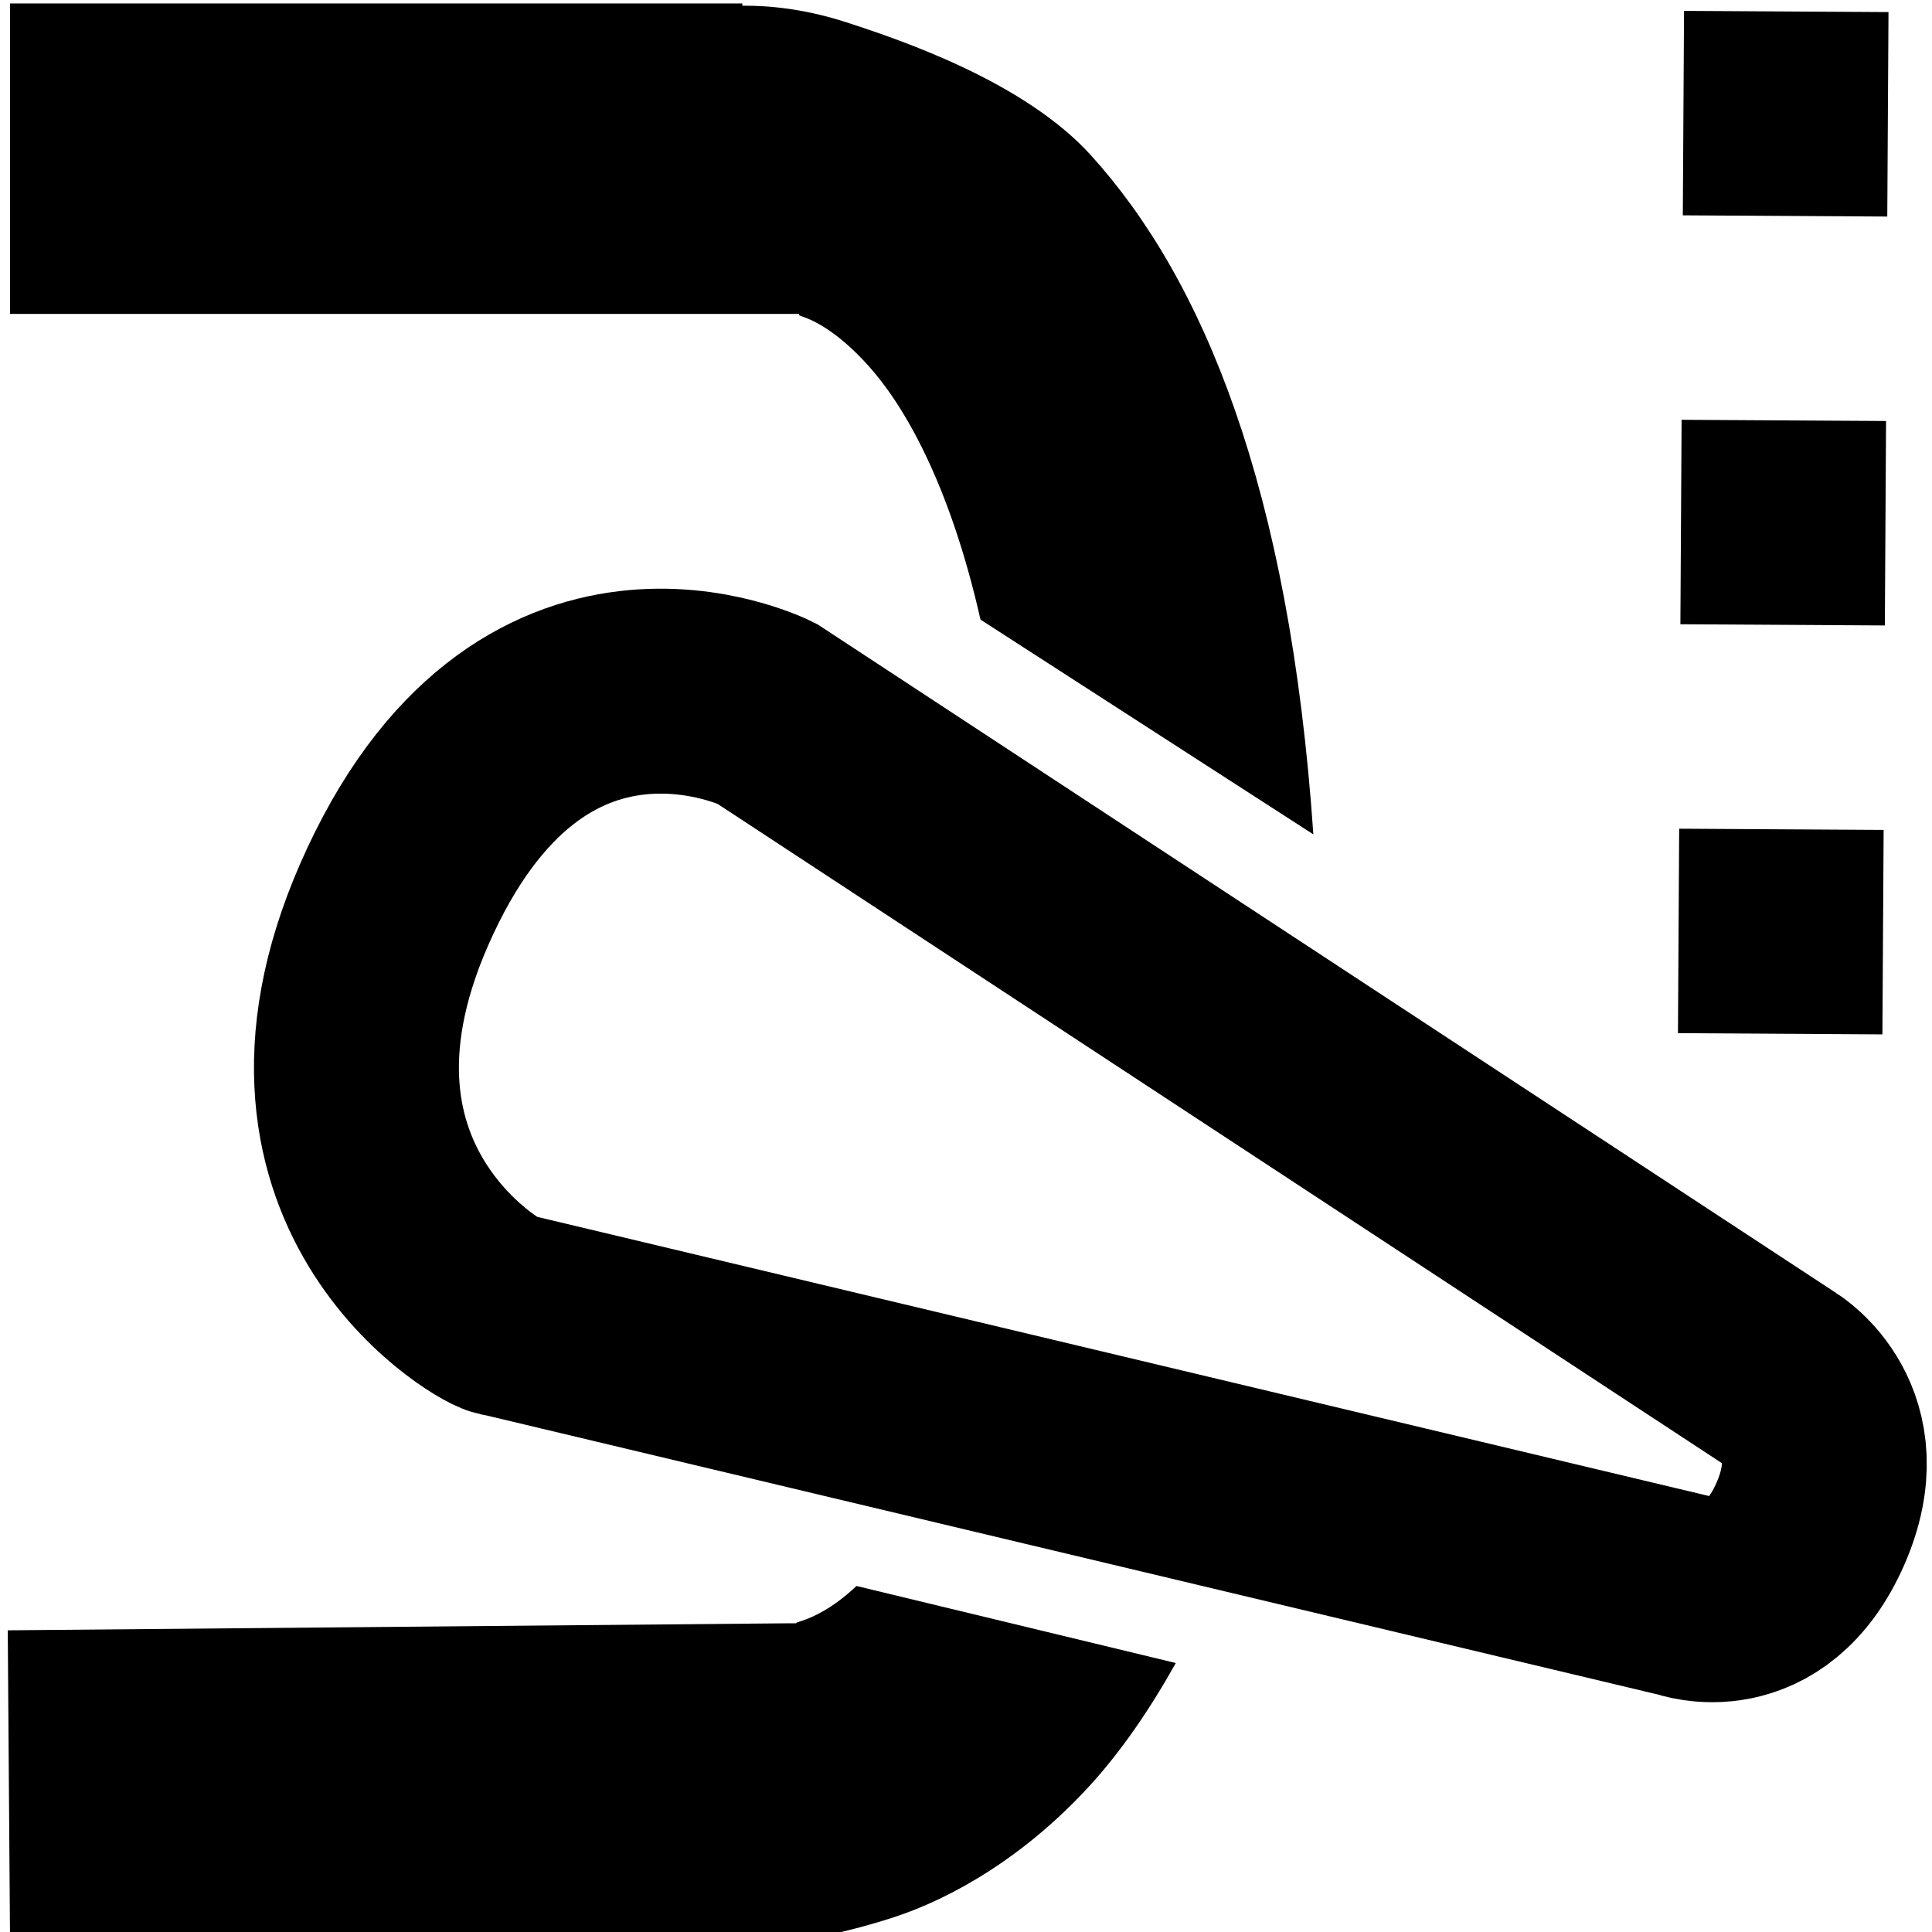 <?xml version="1.0" encoding="UTF-8" standalone="no"?>
<!-- Created with Inkscape (http://www.inkscape.org/) -->

<svg
   width="45"
   height="45"
   viewBox="0 0 11.906 11.906"
   version="1.1"
   id="svg1"
   xml:space="preserve"
   inkscape:version="1.4.2 (1:1.4.2+202505120737+ebf0e940d0)"
   sodipodi:docname="mask_model_outputs.svg"
   inkscape:export-filename="mask_model_outputs.png"
   inkscape:export-xdpi="96"
   inkscape:export-ydpi="96"
   xmlns:inkscape="http://www.inkscape.org/namespaces/inkscape"
   xmlns:sodipodi="http://sodipodi.sourceforge.net/DTD/sodipodi-0.dtd"
   xmlns="http://www.w3.org/2000/svg"
   xmlns:svg="http://www.w3.org/2000/svg"><sodipodi:namedview
     id="namedview1"
     pagecolor="#ffffff"
     bordercolor="#999999"
     borderopacity="1"
     inkscape:showpageshadow="0"
     inkscape:pageopacity="0"
     inkscape:pagecheckerboard="0"
     inkscape:deskcolor="#d1d1d1"
     inkscape:document-units="px"
     inkscape:zoom="4"
     inkscape:cx="107.875"
     inkscape:cy="-12"
     inkscape:current-layer="layer1"
     inkscape:export-bgcolor="#ffffffff"
     showguides="true"
     showgrid="false"><sodipodi:guide
       position="39.584,-49.527"
       orientation="0,1"
       id="guide3"
       inkscape:locked="false" /></sodipodi:namedview><defs
     id="defs1"><inkscape:path-effect
       effect="perspective-envelope"
       up_left_point="106.495,264.854"
       up_right_point="126.542,265.648"
       down_left_point="97.367,290.146"
       down_right_point="125.484,290.146"
       id="path-effect2"
       is_visible="true"
       lpeversion="1"
       deform_type="perspective"
       horizontal_mirror="false"
       vertical_mirror="false"
       overflow_perspective="false" /><inkscape:path-effect
       effect="perspective-envelope"
       up_left_point="102.723,268.221"
       up_right_point="118.251,266.501"
       down_left_point="100.077,295.781"
       down_right_point="124.072,295.781"
       id="path-effect1"
       is_visible="true"
       lpeversion="1"
       deform_type="perspective"
       horizontal_mirror="false"
       vertical_mirror="false"
       overflow_perspective="false" /></defs><g
     inkscape:label="Vrstva 1"
     inkscape:groupmode="layer"
     id="layer1"
     transform="translate(0,-285.094)"><g
       id="g22"
       transform="matrix(1.008,0,0,1.008,-0.048,-2.322)"><path
         sodipodi:nodetypes="ccccccccccccccccccccccccscc"
         inkscape:connector-curvature="0"
         id="path7443-0-7-8"
         d="m 0.109,285.156 v 1.898 h 4.768 0.014 0.042 c 0.004,0.005 -0.011,0.006 0.014,0.014 0.083,0.027 0.226,0.1 0.407,0.3 0.211,0.233 0.495,0.704 0.688,1.555 l 2.035,1.313 c -0.146,-2.123 -0.674,-3.396 -1.361,-4.153 -0.403,-0.444 -1.142,-0.698 -1.498,-0.813 -0.327,-0.106 -0.581,-0.1 -0.632,-0.1 v -0.014 z m 5.175,9.675 c -0.147,0.138 -0.266,0.191 -0.337,0.214 -0.041,0.013 -0.034,0.013 -0.028,0.014 h -0.028 -0.014 l -4.782,0.043 0.014,1.898 H 4.822 c 0,0 0.052,-9e-5 0.056,0 0.051,0 0.305,-0.037 0.632,-0.143 0.356,-0.116 0.804,-0.37 1.207,-0.813 0.186,-0.205 0.359,-0.456 0.519,-0.742 z"
         style="color:#000000;font-style:normal;font-variant:normal;font-weight:normal;font-stretch:normal;font-size:medium;line-height:normal;font-family:Sans;-inkscape-font-specification:Sans;text-indent:0;text-align:start;text-decoration:none;text-decoration-line:none;letter-spacing:normal;word-spacing:normal;text-transform:none;writing-mode:lr-tb;direction:ltr;baseline-shift:baseline;text-anchor:start;display:inline;overflow:visible;visibility:visible;fill:#000000;fill-opacity:1;stroke:none;stroke-width:1.359;marker:none;enable-background:accumulate" /><path
         sodipodi:nodetypes="csccscc"
         inkscape:connector-curvature="0"
         id="path7538-2"
         d="m 4.733,289.496 c 0,0 -1.447,-0.723 -2.276,1.17 -0.776,1.772 0.657,2.533 0.668,2.503 l 7.224,1.721 c 0,0 0.494,0.183 0.767,-0.44 0.268,-0.611 -0.186,-0.886 -0.186,-0.886 z"
         style="fill:none;stroke:#000000;stroke-width:1.253;stroke-linecap:butt;stroke-linejoin:miter;stroke-miterlimit:4;stroke-dasharray:none;stroke-opacity:1" /><path
         sodipodi:nodetypes="cc"
         inkscape:connector-curvature="0"
         id="path7582-8"
         d="m 10.931,291.455 0.039,-6.56"
         style="fill:none;stroke:#000000;stroke-width:1.25;stroke-linecap:butt;stroke-linejoin:miter;stroke-miterlimit:4;stroke-dasharray:1.25, 1.25;stroke-dashoffset:0;stroke-opacity:1" /></g></g></svg>

